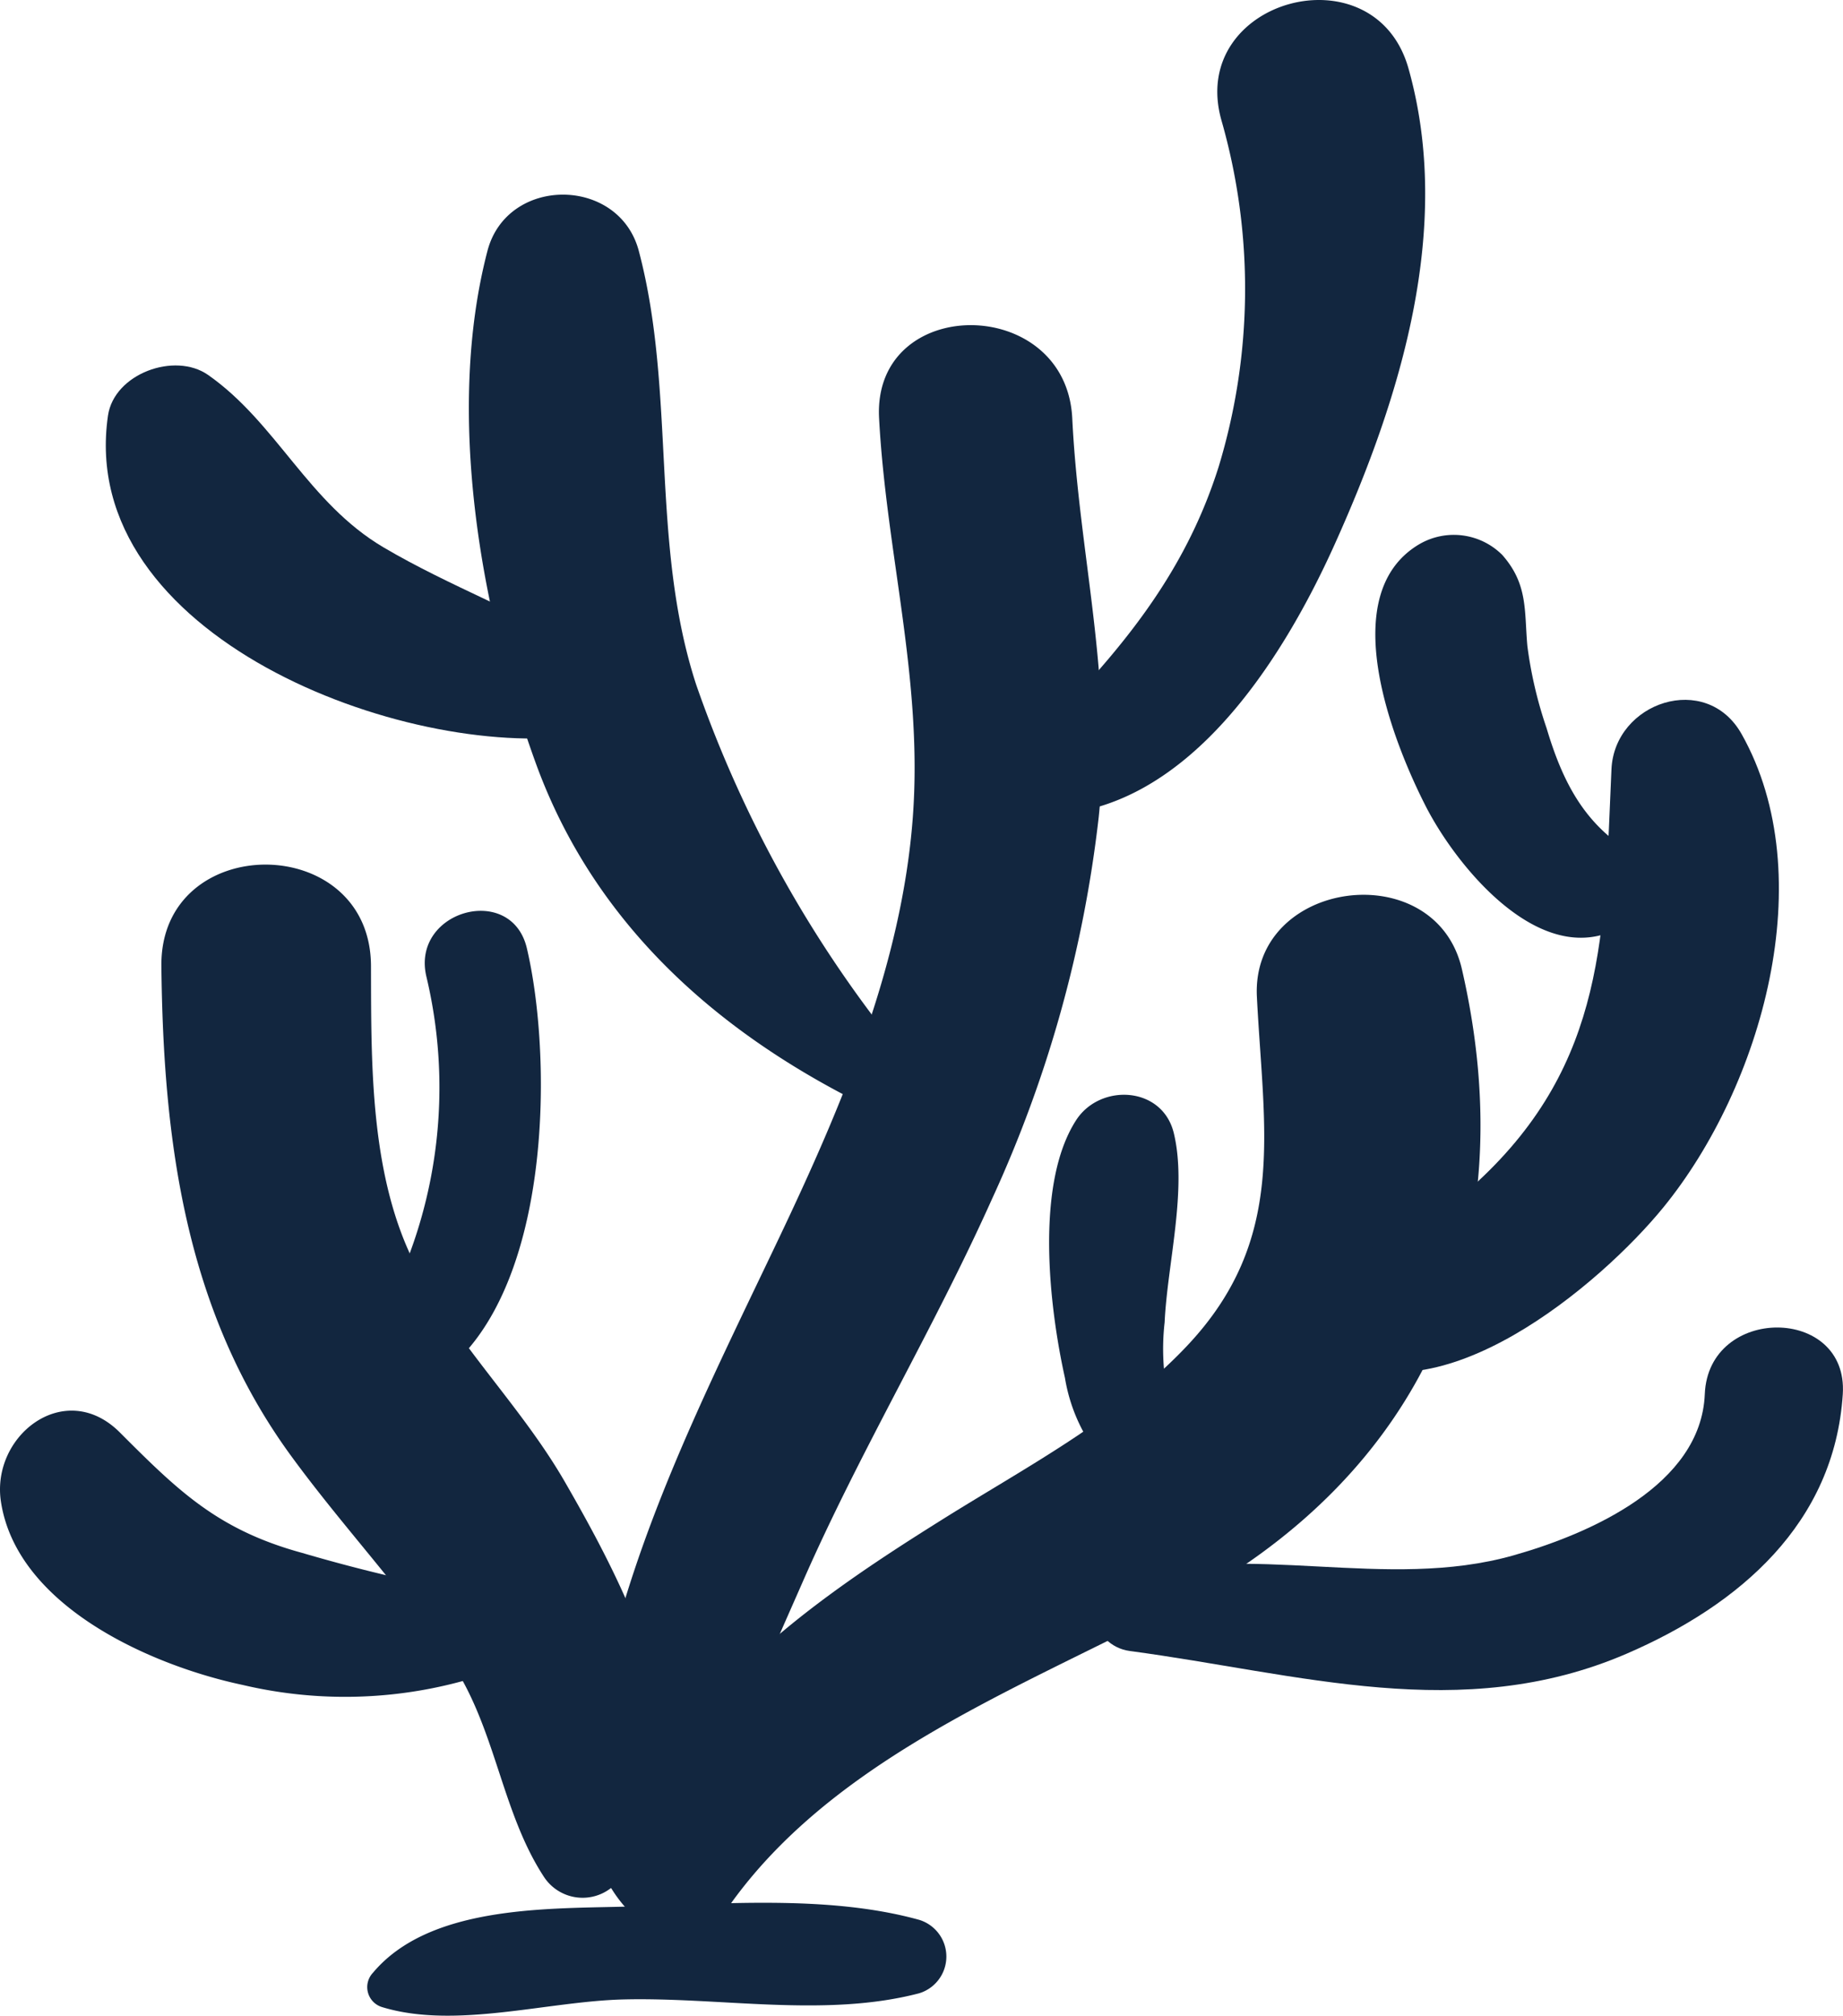 <svg id="Grupo_80403" data-name="Grupo 80403" xmlns="http://www.w3.org/2000/svg" xmlns:xlink="http://www.w3.org/1999/xlink" width="117.062" height="128" viewBox="0 0 117.062 128">
  <defs>
    <clipPath id="clip-path">
      <rect id="Rectángulo_34041" data-name="Rectángulo 34041" width="117.062" height="128.001" fill="#12263f"/>
    </clipPath>
  </defs>
  <g id="Grupo_80402" data-name="Grupo 80402" transform="translate(0 0)" clip-path="url(#clip-path)">
    <path id="Trazado_113900" data-name="Trazado 113900" d="M36.67,107.081c7.672-6.16.562-19.154-3.127-25.566-2.754-4.789-6.8-8.656-9.4-13.58-3.019-5.71-2.919-12.948-2.936-19.216-.026-8.583-13.4-8.586-13.313,0,.117,11.1,1.517,21.89,8.213,31.074,3.253,4.462,7.03,8.457,10.146,13.043,2.876,4.238,3.21,9.508,5.9,13.663a2.936,2.936,0,0,0,4.518.582" transform="translate(2.357 12.623)" fill="#12263f"/>
    <path id="Trazado_113901" data-name="Trazado 113901" d="M18.469,75.784c11.482-1.5,11.891-20.587,9.944-28.865-.979-4.164-7.333-2.4-6.391,1.762a30.334,30.334,0,0,1-4.877,24.8,1.54,1.54,0,0,0,1.325,2.308" transform="translate(5.052 13.298)" fill="#12263f"/>
    <path id="Trazado_113902" data-name="Trazado 113902" d="M33.317,81.146a106.8,106.8,0,0,1-14.132-3.131c-5.351-1.463-7.856-3.928-11.571-7.646-3.472-3.475-8.2.184-7.554,4.4C1.078,81.414,9.623,85.176,15.409,86.4a28.36,28.36,0,0,0,18.78-2.036c1.74-.83.623-3.024-.871-3.217" transform="translate(0 20.595)" fill="#12263f"/>
    <path id="Trazado_113903" data-name="Trazado 113903" d="M34.908,115.856c1.249-2.385,1.566-5.018,2.4-7.58,1.4-4.3,3.3-8.455,5.115-12.593,3.631-8.285,8.329-16.066,12.03-24.327a79.425,79.425,0,0,0,6.762-24.214c.918-8.833-1.254-16.644-1.68-25.323-.387-7.881-12.7-7.9-12.27,0,.462,8.62,2.792,16.579,2.143,25.323-.7,9.387-4.511,18.341-8.5,26.728-3.716,7.811-7.65,15.59-10.072,23.923-1.617,5.566-3.964,13.7.29,18.55a2.421,2.421,0,0,0,3.785-.487" transform="translate(8.572 4.747)" fill="#12263f"/>
    <path id="Trazado_113904" data-name="Trazado 113904" d="M51.054,64.776A77,77,0,0,1,37.374,40.64c-2.94-9.011-1.266-18.555-3.646-27.547-1.257-4.753-8.369-4.777-9.614,0C21.452,23.3,23.648,35.909,27.2,45.664,31.007,56.1,39.109,63.065,48.8,67.7a1.871,1.871,0,0,0,2.257-2.926" transform="translate(6.847 2.842)" fill="#12263f"/>
    <path id="Trazado_113905" data-name="Trazado 113905" d="M35.905,36.16c-4.2-2.561-8.848-4.236-13.088-6.736-4.794-2.828-6.8-7.911-11.145-10.951C9.556,16.993,5.7,18.39,5.313,21.06,3.284,35.069,24.17,42.925,35.225,41.366c2.592-.365,2.572-4.051.68-5.206" transform="translate(1.545 5.336)" fill="#12263f"/>
    <path id="Trazado_113906" data-name="Trazado 113906" d="M51.424,51.751c9.186.049,15.348-9.865,18.661-17.233,4.175-9.279,7.51-20.069,4.668-30.163C72.606-3.284,60.71-.035,62.868,7.632a38.852,38.852,0,0,1-.18,22.025c-2.445,7.729-7.29,12.809-12.8,18.4a2.183,2.183,0,0,0,1.532,3.694" transform="translate(14.712 0)" fill="#12263f"/>
    <path id="Trazado_113907" data-name="Trazado 113907" d="M35.885,109.618c6.358-10.5,18.943-15.167,29.311-20.6C81.187,80.645,87.551,66,83.512,48.476c-1.674-7.265-13.4-5.723-13.021,1.762.432,8.551,1.934,15.418-4.445,22.171C61.631,77.083,55.782,80.116,50.392,83.5c-8.006,5.028-22.283,14.292-18.461,25.6a2.185,2.185,0,0,0,3.954.517" transform="translate(9.343 13.064)" fill="#12263f"/>
    <path id="Trazado_113908" data-name="Trazado 113908" d="M65.414,75.779c6.833,4.262,17.1-4.4,21.118-9.321C92.791,58.783,96.6,45.445,91.506,36.4c-2.248-4-8.08-2.034-8.268,2.239-.458,10.316-.332,18.616-8.505,26.187-1.332,1.232-15.019,7.4-9.318,10.957" transform="translate(19.117 10.217)" fill="#12263f"/>
    <path id="Trazado_113909" data-name="Trazado 113909" d="M59.94,77.131c.418-1.274-.426-2.289-.828-3.42a15,15,0,0,1-.458-5.725c.17-3.68,1.449-8.434.582-12.017-.723-2.985-4.681-3.183-6.208-.812-2.628,4.081-1.695,11.918-.705,16.363a10.937,10.937,0,0,0,3.393,6.28c1.252,1,3.619,1.175,4.225-.669" transform="translate(15.32 15.983)" fill="#12263f"/>
    <path id="Trazado_113910" data-name="Trazado 113910" d="M55.8,85.461c10.731,1.427,21.062,4.693,31.55.171,7.184-3.1,13.2-8.277,13.732-16.486.361-5.624-8.537-5.651-8.765,0-.235,5.8-7.352,8.881-12.14,10.238-8.135,2.306-16.7-.9-25,1.45-2.757.779-1.862,4.3.626,4.627" transform="translate(15.967 19.381)" fill="#12263f"/>
    <path id="Trazado_113911" data-name="Trazado 113911" d="M83.326,46.183c-2.88-1.815-4.206-4.5-5.177-7.76a26.521,26.521,0,0,1-1.219-5.212c-.2-2.243.048-3.919-1.592-5.78a4.353,4.353,0,0,0-5.279-.68c-5.349,3.171-1.727,12.432.408,16.619,2.024,3.971,7.7,10.925,12.86,7.4a2.694,2.694,0,0,0,0-4.59" transform="translate(20.084 7.811)" fill="#12263f"/>
    <path id="Trazado_113912" data-name="Trazado 113912" d="M18.907,99.675c4.648,1.415,10.431-.358,15.284-.486,6.155-.162,12.835,1.174,18.82-.391a2.437,2.437,0,0,0,0-4.667c-5.866-1.622-12.767-.979-18.82-.832-5.089.125-12.34-.005-15.862,4.189a1.326,1.326,0,0,0,.578,2.187" transform="translate(5.365 27.78)" fill="#12263f"/>
  </g>
</svg>

